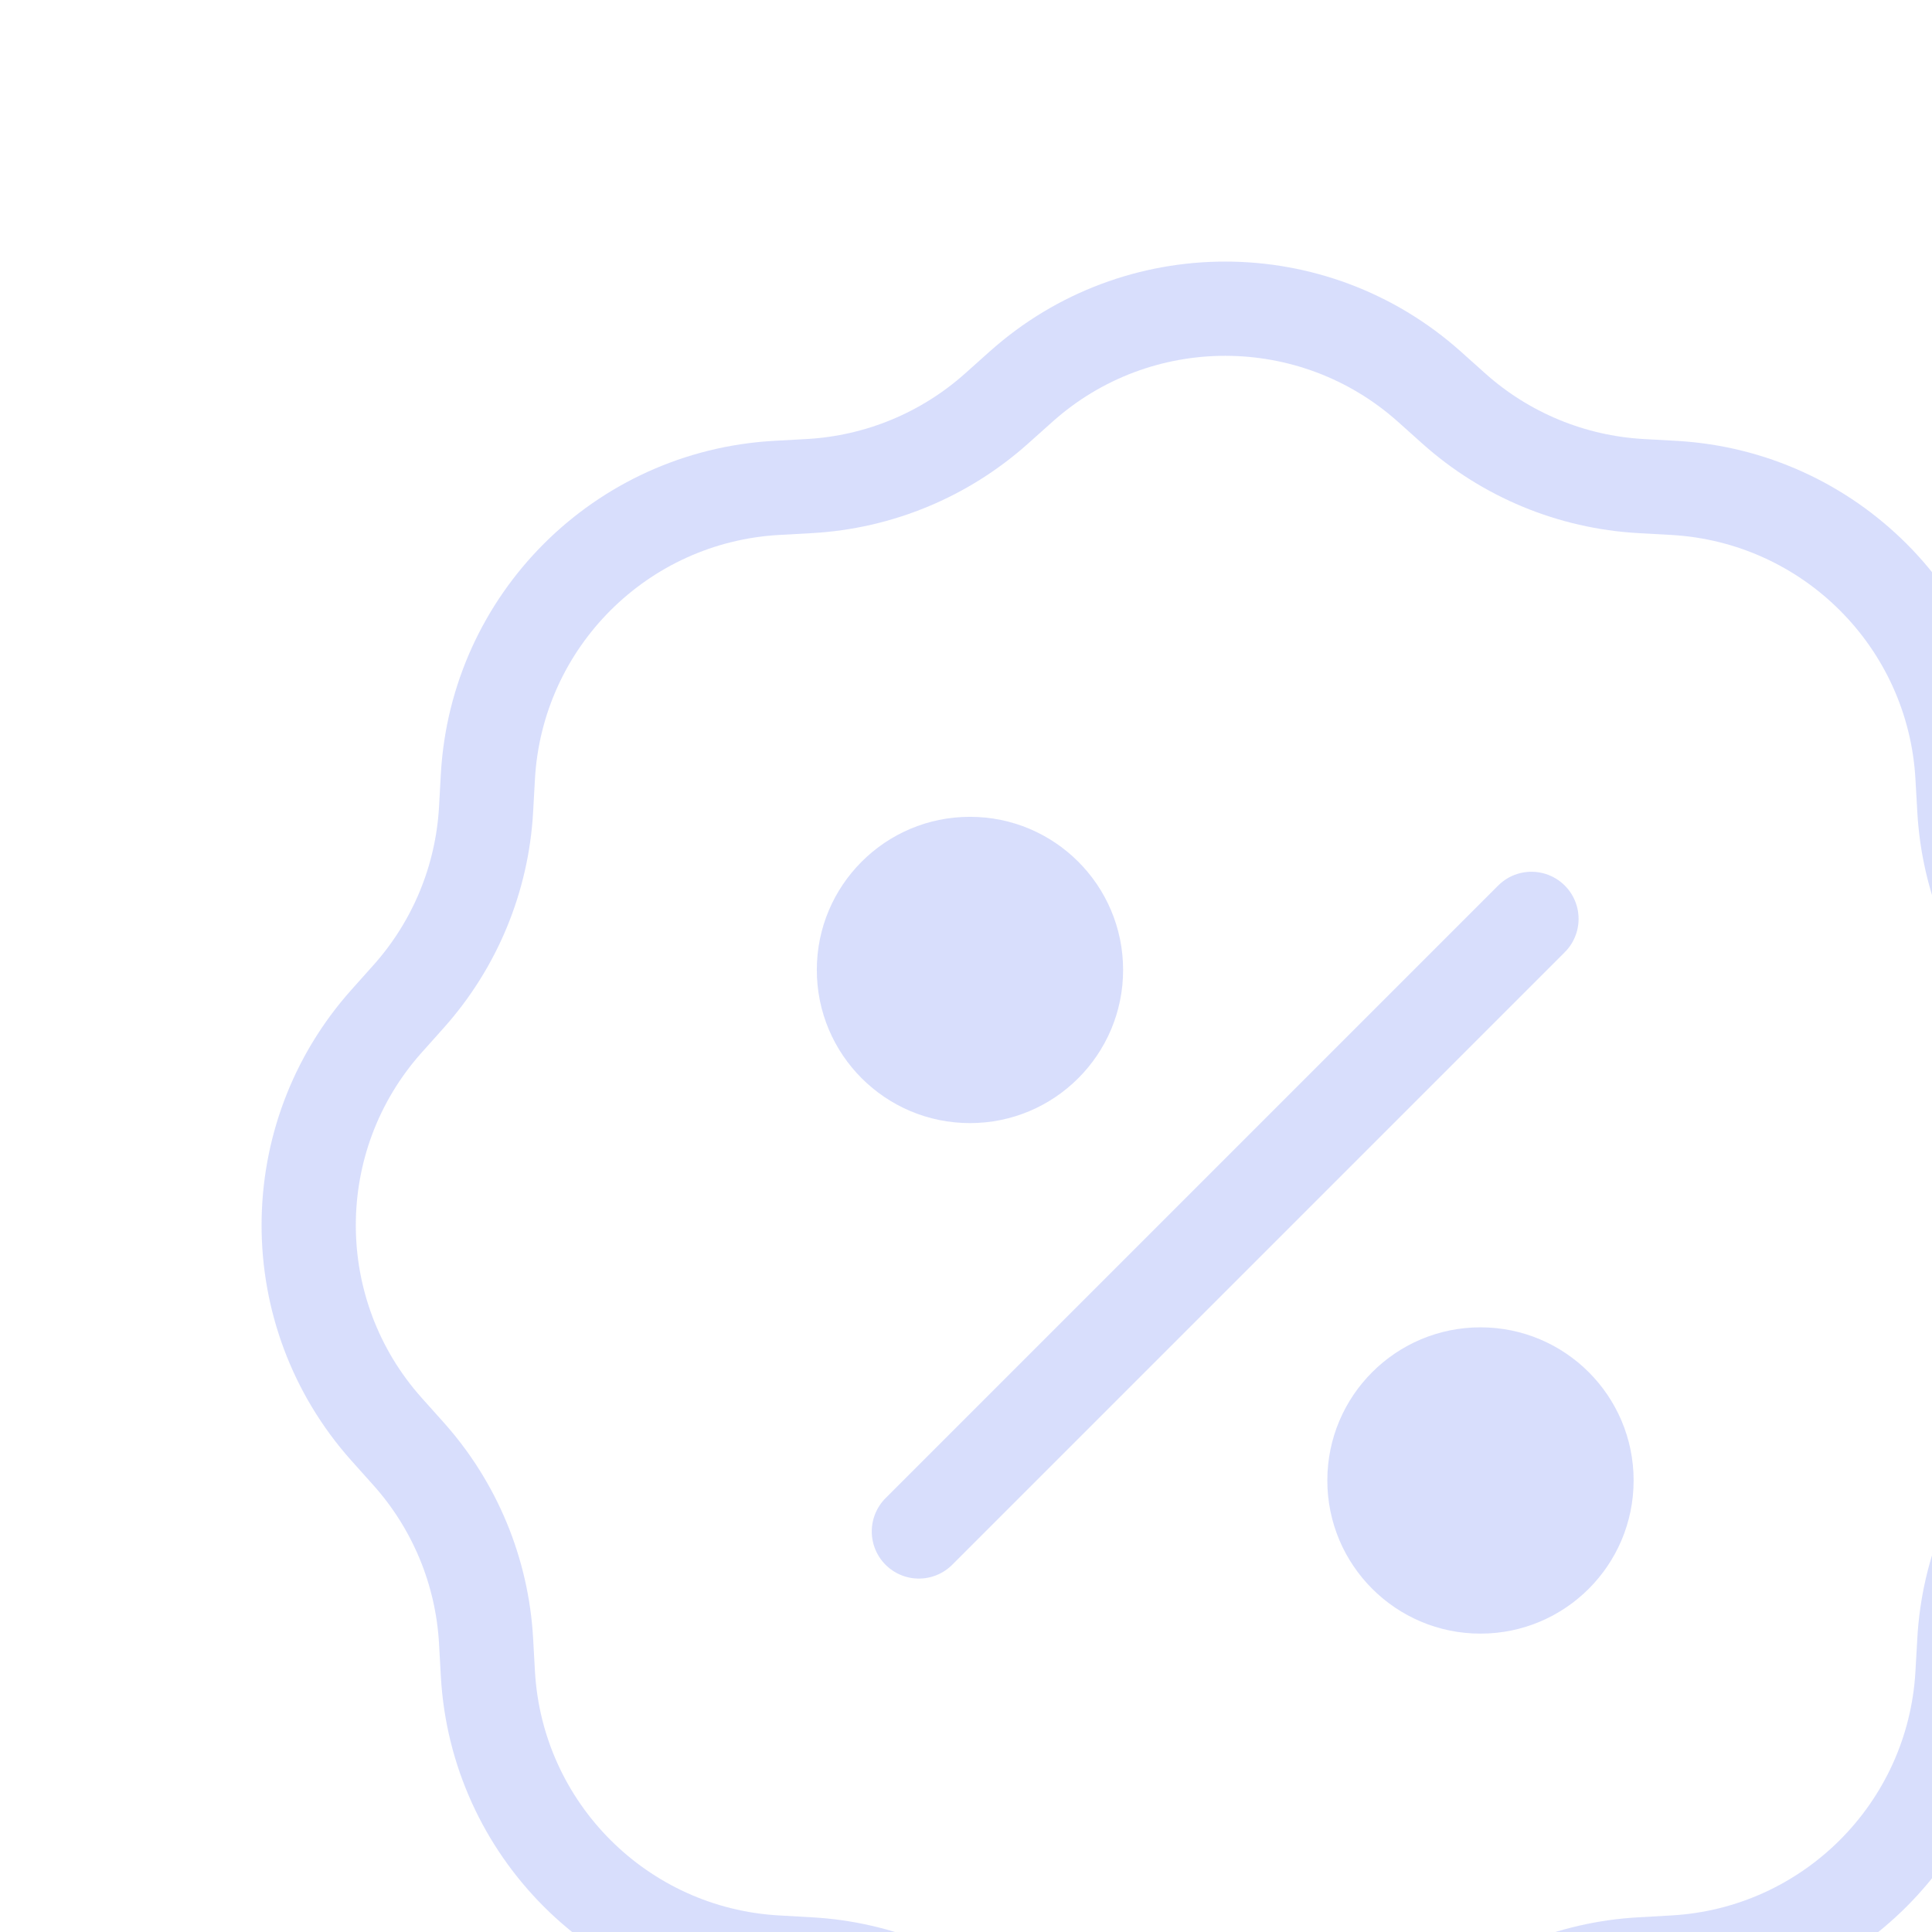 <svg width="41" height="41" viewBox="0 0 41 41" fill="none" xmlns="http://www.w3.org/2000/svg">
<g opacity="0.2">
<path d="M32.5 19.5L19.5 32.5" stroke="#3E5BF1" stroke-width="2" stroke-linecap="round" stroke-linejoin="round"/>
<path d="M34.668 31.418C34.668 33.213 33.213 34.668 31.418 34.668C29.623 34.668 28.168 33.213 28.168 31.418C28.168 29.623 29.623 28.168 31.418 28.168C33.213 28.168 34.668 29.623 34.668 31.418Z" fill="#3E5BF1"/>
<path d="M23.834 20.584C23.834 22.379 22.379 23.834 20.584 23.834C18.789 23.834 17.334 22.379 17.334 20.584C17.334 18.789 18.789 17.334 20.584 17.334C22.379 17.334 23.834 18.789 23.834 20.584Z" fill="#3E5BF1"/>
<path d="M21.67 8.204C24.136 6 27.865 6 30.332 8.204L30.855 8.672C31.953 9.653 33.351 10.232 34.821 10.315L35.522 10.354C38.825 10.54 41.462 13.176 41.647 16.479L41.687 17.18C41.769 18.65 42.349 20.048 43.33 21.146L43.797 21.67C46.002 24.136 46.002 27.865 43.797 30.332L43.33 30.855C42.349 31.953 41.769 33.351 41.687 34.821L41.647 35.522C41.462 38.825 38.825 41.462 35.522 41.647L34.821 41.687C33.351 41.769 31.953 42.349 30.855 43.33L30.332 43.797C27.865 46.002 24.136 46.002 21.67 43.797L21.146 43.33C20.048 42.349 18.65 41.769 17.18 41.687L16.479 41.647C13.176 41.462 10.54 38.825 10.354 35.522L10.315 34.821C10.232 33.351 9.653 31.953 8.672 30.855L8.204 30.332C6 27.865 6 24.136 8.204 21.67L8.672 21.146C9.653 20.048 10.232 18.65 10.315 17.18L10.354 16.479C10.54 13.176 13.176 10.54 16.479 10.354L17.18 10.315C18.65 10.232 20.048 9.653 21.146 8.672L21.67 8.204Z" stroke="#3E5BF1" stroke-width="2"/>
</g>
</svg>
